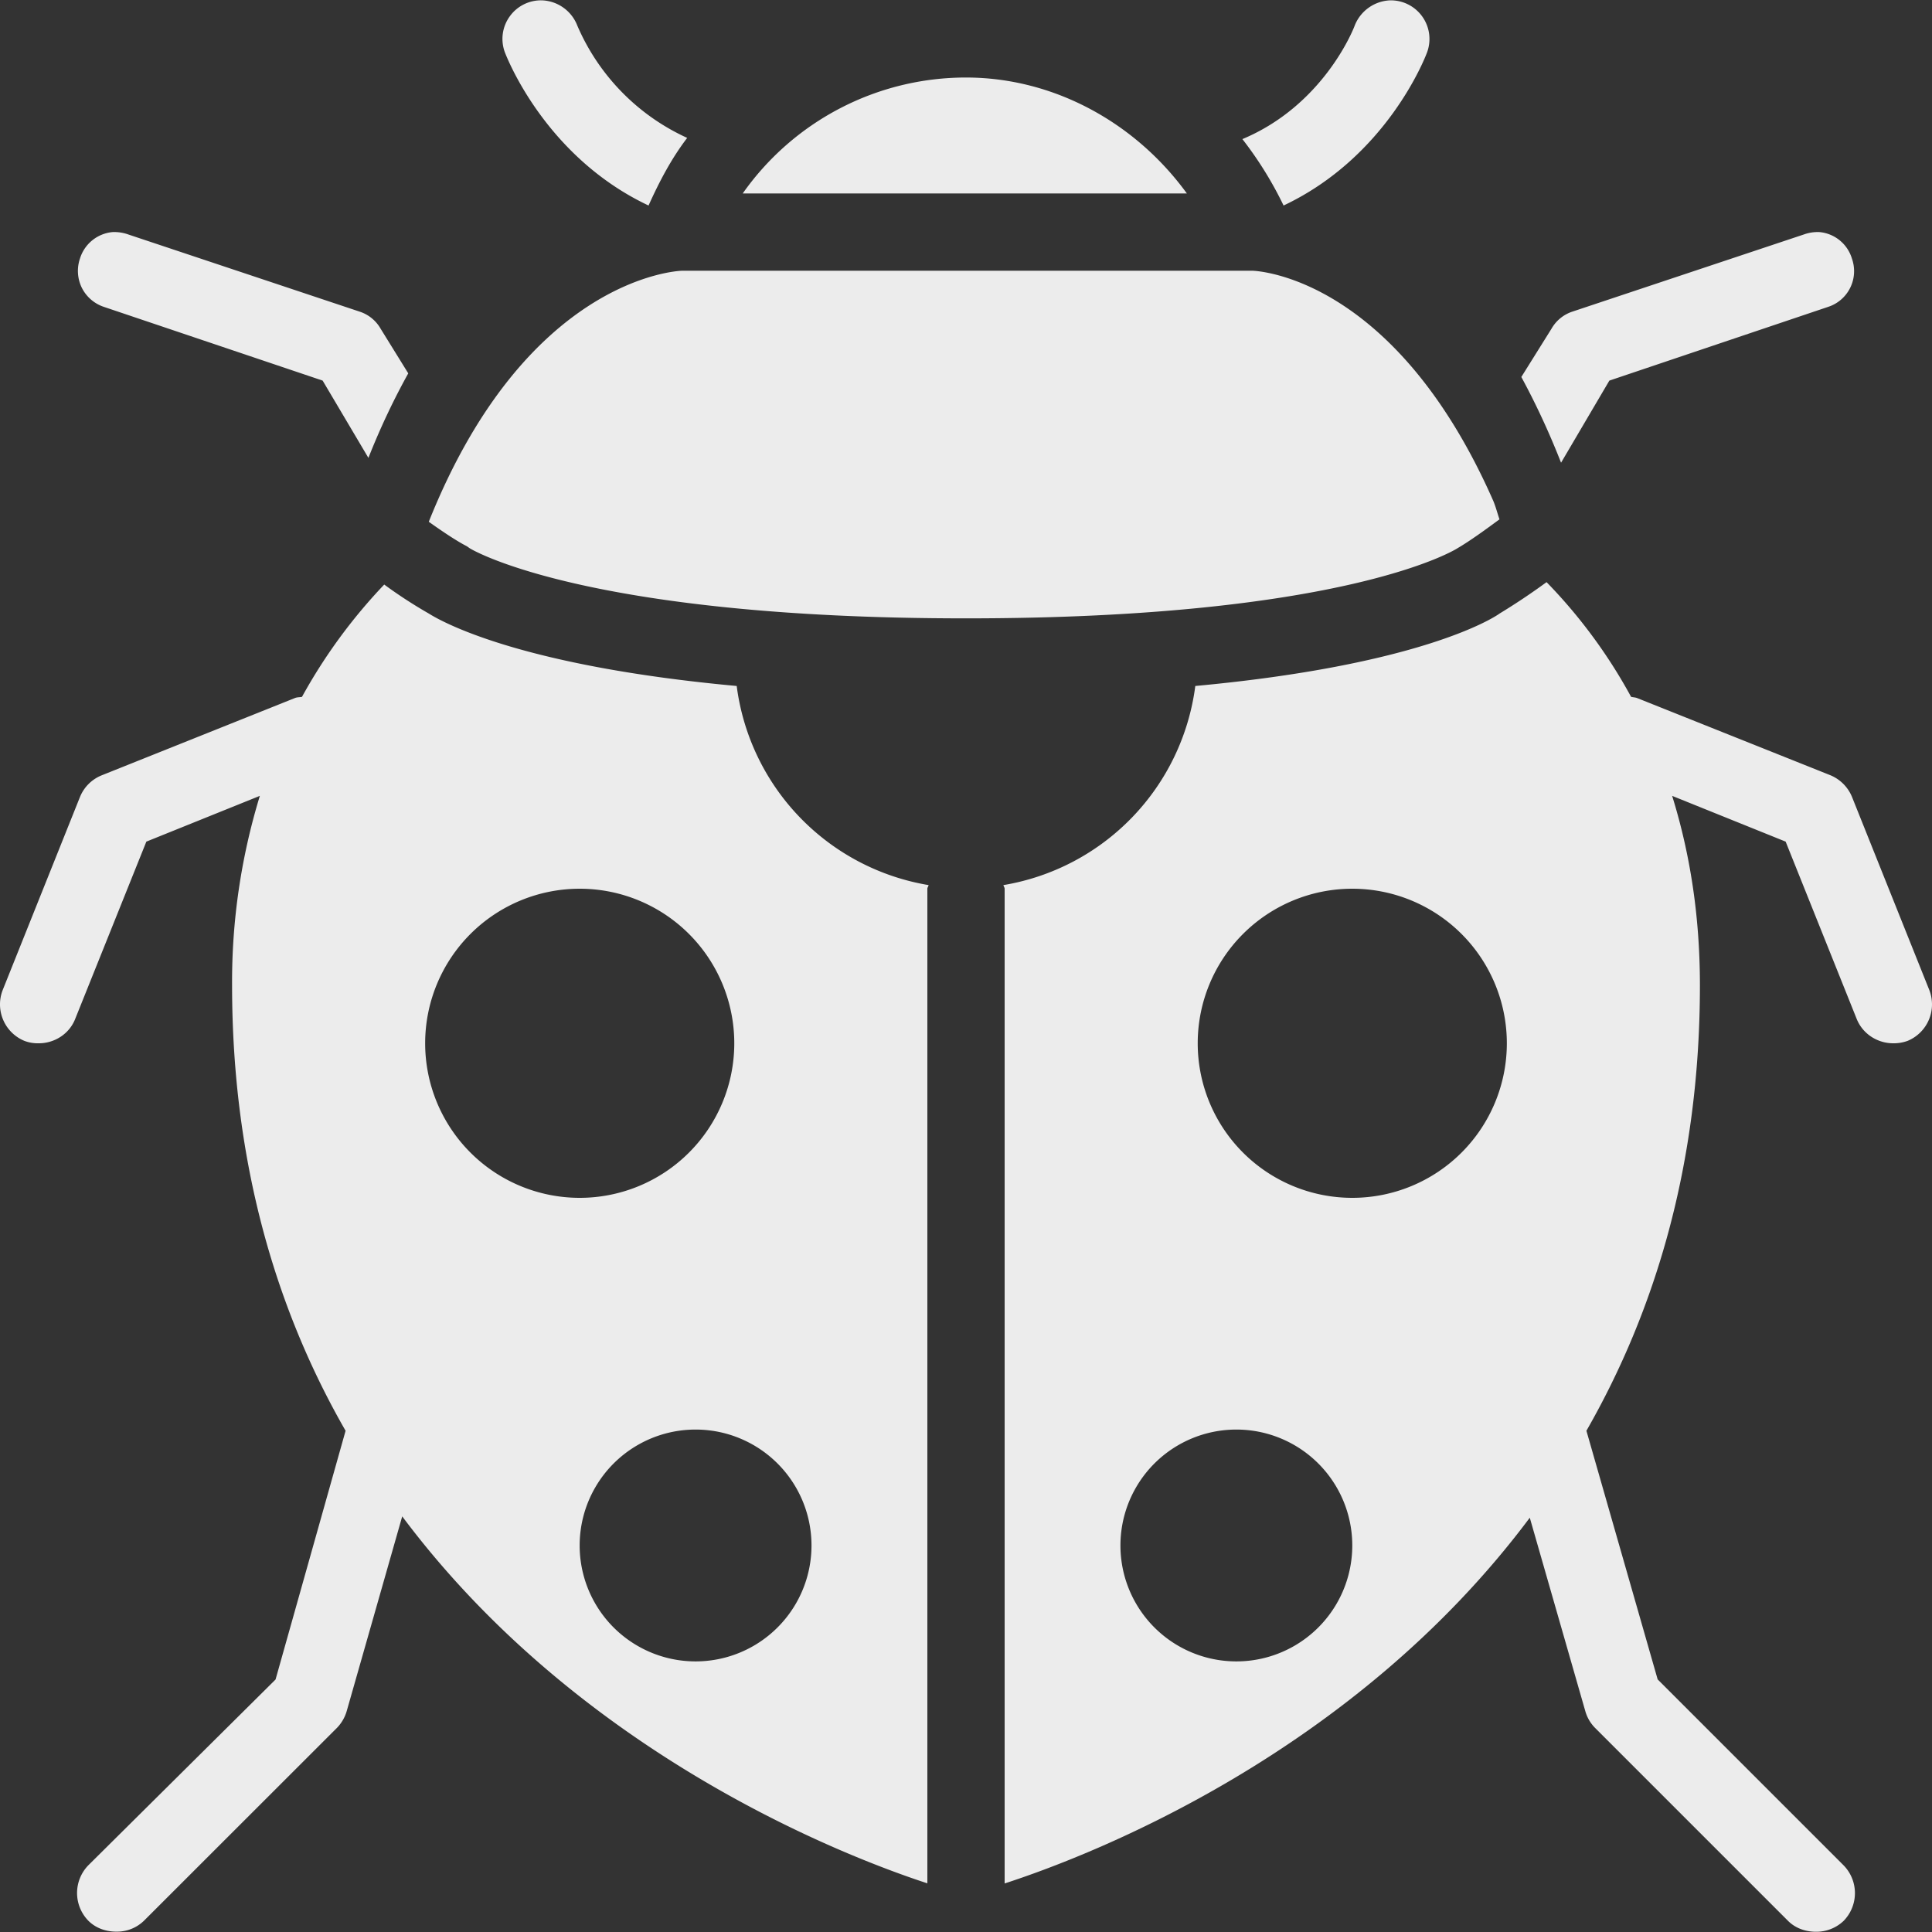 <svg xmlns="http://www.w3.org/2000/svg" width="16" height="16">
    <rect width="100%" height="100%" fill="#333333" stroke="none"/>
    <defs>
        <linearGradient id="arrongin" x1="0%" x2="0%" y1="0%" y2="100%">
            <stop offset="0%" style="stop-color:#dd9b44;stop-opacity:1"/>
            <stop offset="100%" style="stop-color:#ad6c16;stop-opacity:1"/>
        </linearGradient>
        <linearGradient id="aurora" x1="0%" x2="0%" y1="0%" y2="100%">
            <stop offset="0%" style="stop-color:#09d4df;stop-opacity:1"/>
            <stop offset="100%" style="stop-color:#9269f4;stop-opacity:1"/>
        </linearGradient>
        <linearGradient id="cyberneon" x1="0%" x2="0%" y1="0%" y2="100%">
            <stop offset="0" style="stop-color:#0abdc6;stop-opacity:1"/>
            <stop offset="1" style="stop-color:#ea00d9;stop-opacity:1"/>
        </linearGradient>
        <linearGradient id="fitdance" x1="0%" x2="0%" y1="0%" y2="100%">
            <stop offset="0%" style="stop-color:#1ad6ab;stop-opacity:1"/>
            <stop offset="100%" style="stop-color:#329db6;stop-opacity:1"/>
        </linearGradient>
        <linearGradient id="oomox" x1="0%" x2="0%" y1="0%" y2="100%">
            <stop offset="0%" style="stop-color:#efefe7;stop-opacity:1"/>
            <stop offset="100%" style="stop-color:#8f8f8b;stop-opacity:1"/>
        </linearGradient>
        <linearGradient id="rainblue" x1="0%" x2="0%" y1="0%" y2="100%">
            <stop offset="0%" style="stop-color:#00f260;stop-opacity:1"/>
            <stop offset="100%" style="stop-color:#0575e6;stop-opacity:1"/>
        </linearGradient>
        <linearGradient id="sunrise" x1="0%" x2="0%" y1="0%" y2="100%">
            <stop offset="0%" style="stop-color:#ff8501;stop-opacity:1"/>
            <stop offset="100%" style="stop-color:#ffcb01;stop-opacity:1"/>
        </linearGradient>
        <linearGradient id="telinkrin" x1="0%" x2="0%" y1="0%" y2="100%">
            <stop offset="0%" style="stop-color:#b2ced6;stop-opacity:1"/>
            <stop offset="100%" style="stop-color:#6da5b7;stop-opacity:1"/>
        </linearGradient>
        <linearGradient id="60spsycho" x1="0%" x2="0%" y1="0%" y2="100%">
            <stop offset="0%" style="stop-color:#df5940;stop-opacity:1"/>
            <stop offset="25%" style="stop-color:#d8d15f;stop-opacity:1"/>
            <stop offset="50%" style="stop-color:#e9882a;stop-opacity:1"/>
            <stop offset="100%" style="stop-color:#279362;stop-opacity:1"/>
        </linearGradient>
        <linearGradient id="90ssummer" x1="0%" x2="0%" y1="0%" y2="100%">
            <stop offset="0%" style="stop-color:#f618c7;stop-opacity:1"/>
            <stop offset="20%" style="stop-color:#94ffab;stop-opacity:1"/>
            <stop offset="50%" style="stop-color:#fbfd54;stop-opacity:1"/>
            <stop offset="100%" style="stop-color:#0f83ae;stop-opacity:1"/>
        </linearGradient>
        <style id="current-color-scheme" type="text/css">
            .ColorScheme-Highlight{color:#5294e2}
        </style>
    </defs>
    <path fill="currentColor" d="M4.491.003a.318.318 0 0 0-.269.132.318.318 0 0 0-.041.298c.018.046.336.866 1.19 1.269.09-.2.19-.39.32-.56a1.805 1.805 0 0 1-.91-.93.327.327 0 0 0-.29-.209Zm7.018 0a.33.33 0 0 0-.29.209c-.012.034-.261.66-.93.94.133.171.247.355.341.55.854-.403 1.172-1.223 1.189-1.27a.32.32 0 0 0-.31-.429ZM8 .642a2.26 2.26 0 0 0-1.849.96h3.678C9.402 1.014 8.725.642 8 .642ZM.932 1.922a.312.312 0 0 0-.27.22.317.317 0 0 0 .016.242.316.316 0 0 0 .184.158l1.81.61.379.64c.103-.261.215-.493.33-.7l-.229-.37a.31.31 0 0 0-.17-.14l-1.919-.64a.345.345 0 0 0-.131-.02Zm14.136 0a.337.337 0 0 0-.13.02l-1.92.64a.311.311 0 0 0-.169.14l-.25.4c.113.208.227.449.329.71l.4-.68 1.81-.61a.311.311 0 0 0 .199-.4.31.31 0 0 0-.269-.22Zm-9.417.32c-.059.001-1.299.074-2.1 2.079.126.09.238.163.31.2.013.007.019.013.03.02.005.004.949.58 4.109.58 3.154 0 4.06-.574 4.069-.58.106-.062.228-.151.349-.24-.018-.053-.029-.098-.05-.15-.81-1.842-1.937-1.908-1.999-1.909H5.651Zm7.157 2.579a5.48 5.48 0 0 1-.389.26c-.06.044-.674.429-2.52.6A1.922 1.922 0 0 1 8.31 7.33c.001.009.01.02.01.03v8.238c.717-.233 2.886-1.071 4.349-3.029l.459 1.599a.321.321 0 0 0 .08.14l1.6 1.6c.062.062.147.09.23.09a.327.327 0 0 0 .23-.09.329.329 0 0 0 0-.46l-1.54-1.54-.59-2.059c.563-.983.94-2.196.94-3.689 0-.564-.079-1.083-.23-1.569l.94.379.589 1.47c.051.125.174.2.301.2a.333.333 0 0 0 .12-.02.327.327 0 0 0 .18-.42l-.64-1.599a.33.33 0 0 0-.18-.181l-1.6-.639c-.016-.006-.033-.006-.05-.01a4.318 4.318 0 0 0-.7-.95Zm-9.626.02a4.474 4.474 0 0 0-.681.93c-.018.004-.04.002-.059.01l-1.6.64a.325.325 0 0 0-.18.18L.022 8.2a.327.327 0 0 0 .18.42.31.31 0 0 0 .12.02c.127 0 .25-.075.3-.2l.59-1.47.94-.379a5.255 5.255 0 0 0-.23 1.569c0 1.488.375 2.706.94 3.689l-.58 2.06-1.55 1.538a.329.329 0 0 0 0 .46c.063.063.148.09.23.09a.32.32 0 0 0 .23-.09l1.6-1.599a.333.333 0 0 0 .08-.14l.459-1.61c1.462 1.956 3.633 2.805 4.349 3.039V7.36c0-.01.009-.02.01-.03a1.922 1.922 0 0 1-1.589-1.649c-1.75-.161-2.413-.514-2.55-.6a3.884 3.884 0 0 1-.369-.24ZM4.801 7.36a1.28 1.28 0 1 1 0 2.56 1.28 1.28 0 0 1 0-2.56Zm6.398 0a1.28 1.28 0 1 1 0 2.56 1.28 1.28 0 0 1 0-2.56Zm-5.438 4.479a.959.959 0 1 1-.001 1.92.96.96 0 1 1 .001-1.92Zm4.478 0a.96.96 0 1 1 0 1.92.96.96 0 0 1 0-1.92Z" style="color:#ececec"/>
</svg>
